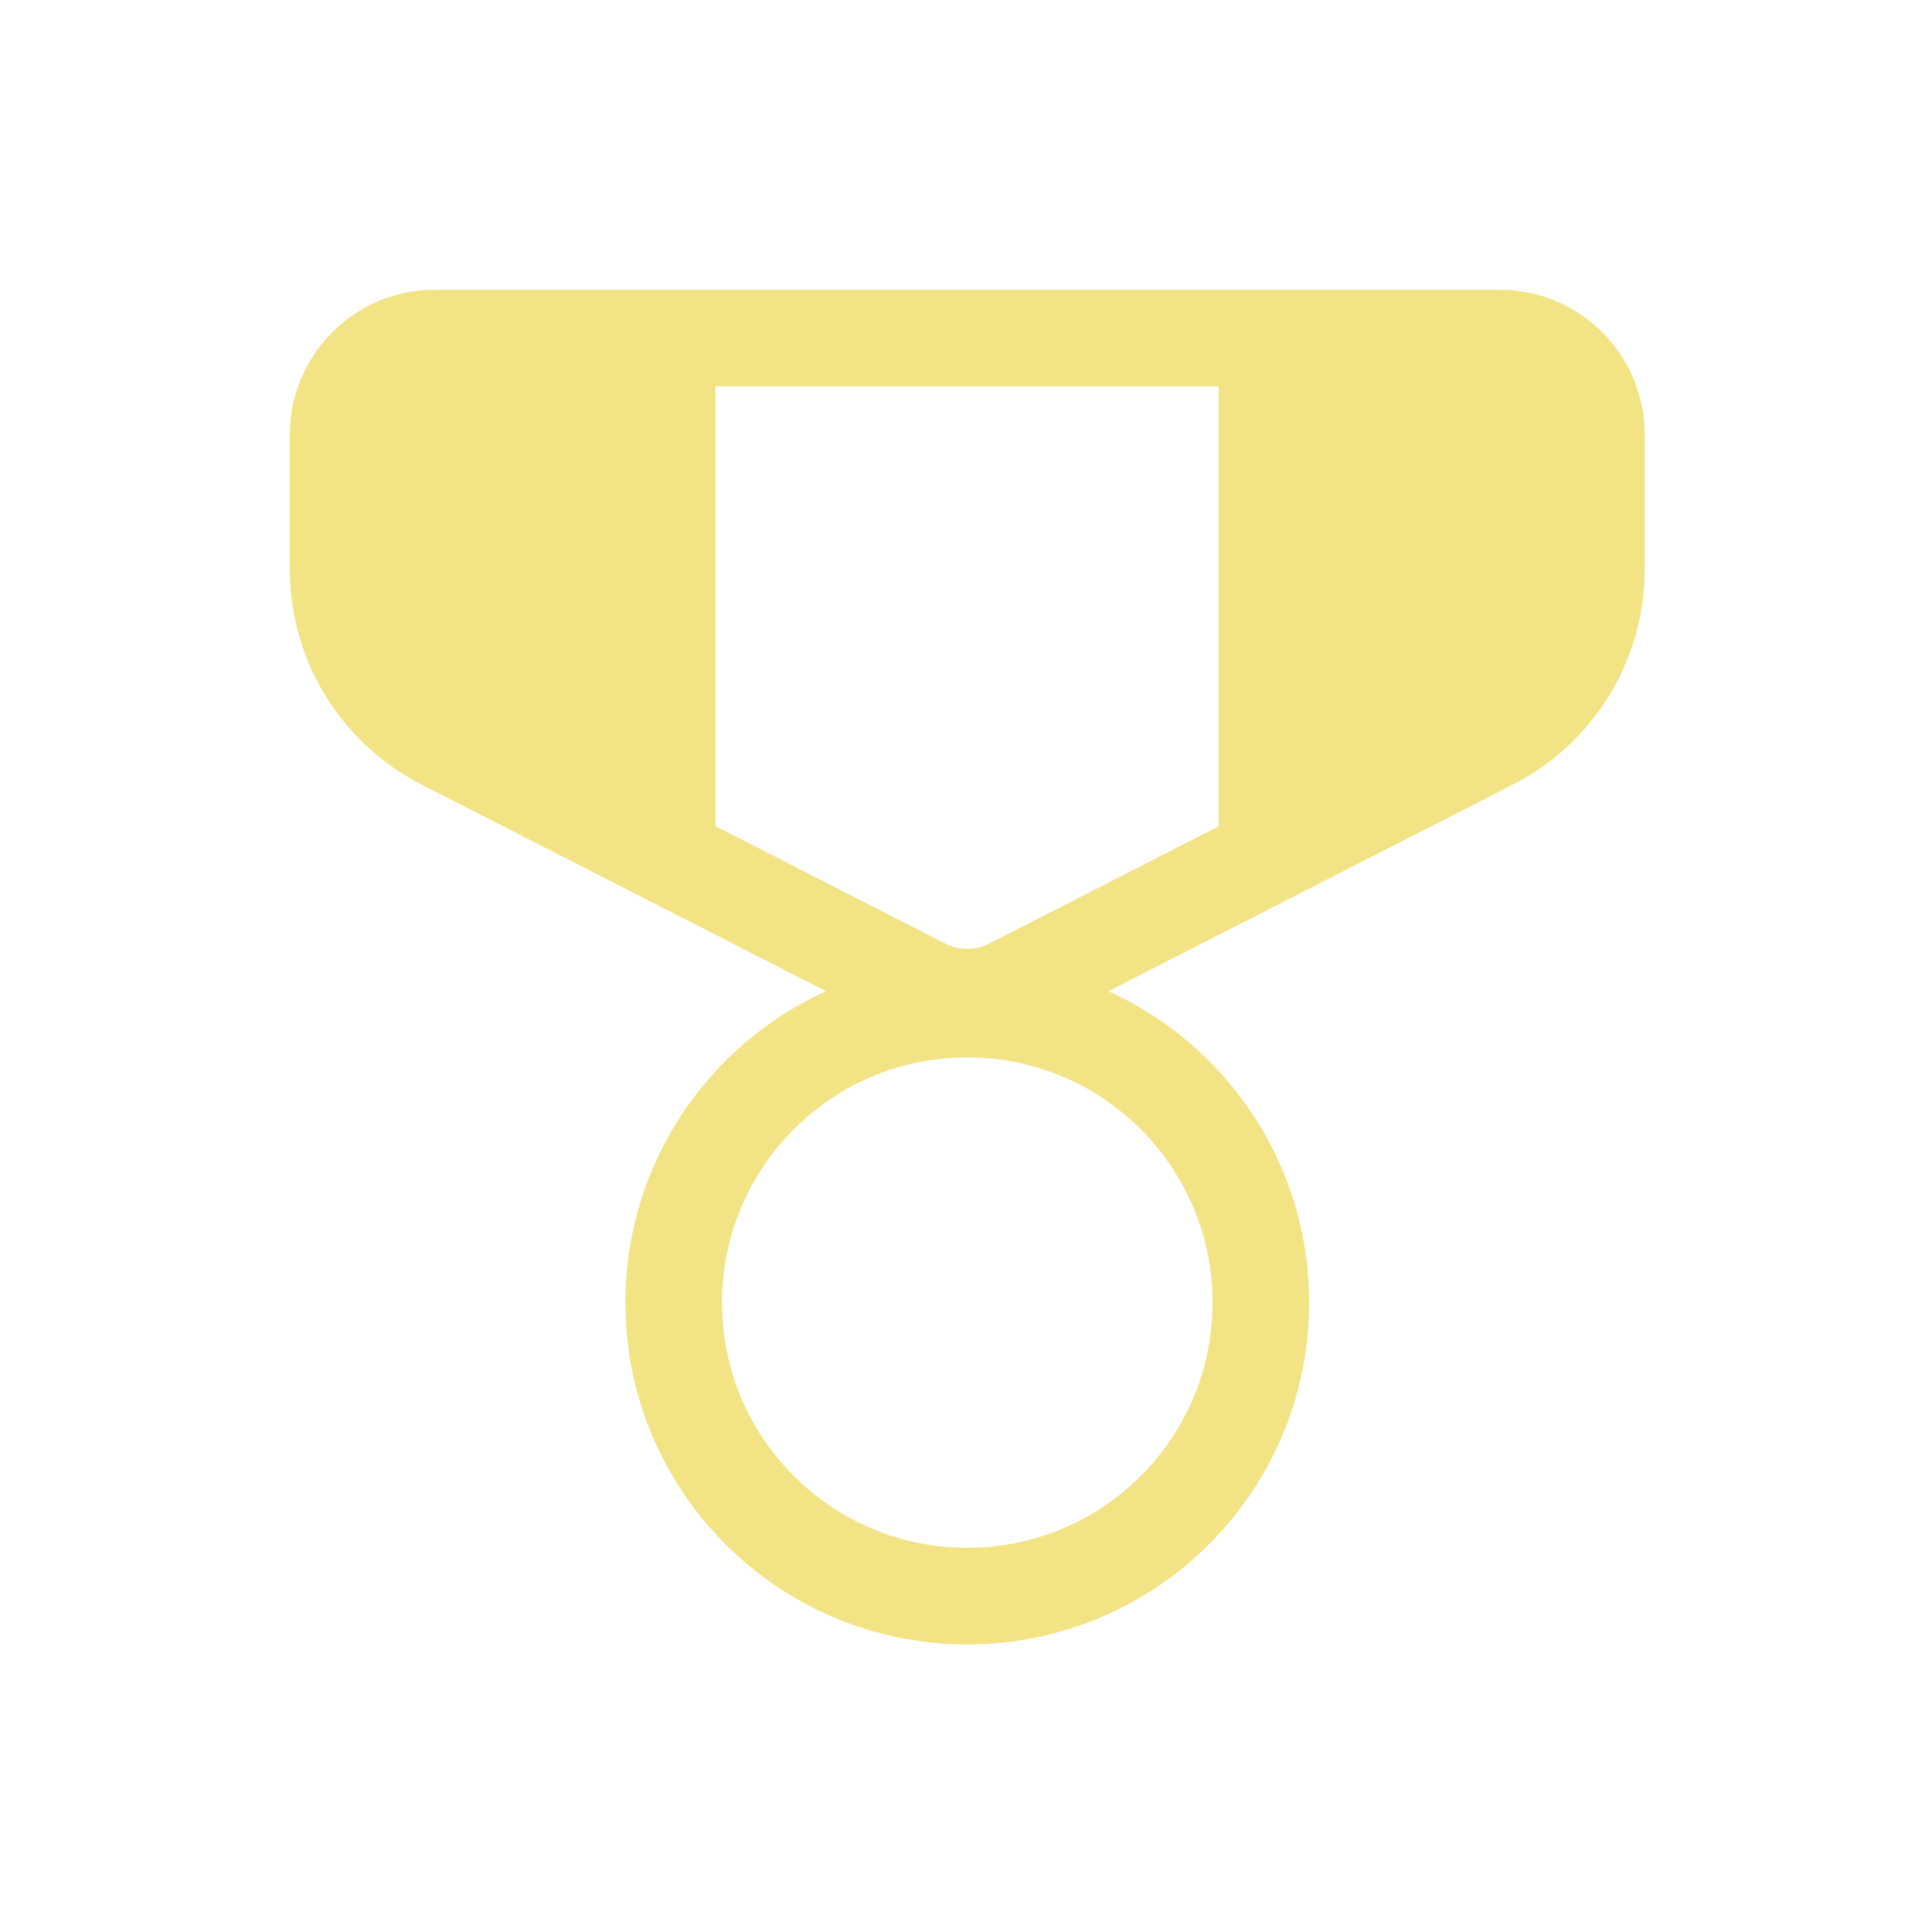 <svg width="20" height="20" viewBox="0 0 20 20" fill="none" xmlns="http://www.w3.org/2000/svg">
<path d="M15.526 3C16.354 3 17.026 3.672 17.026 4.5V5.895C17.026 6.834 16.499 7.694 15.663 8.121L11.474 10.261C12.7 10.817 13.552 12.051 13.552 13.485C13.552 15.439 11.967 17.023 10.013 17.023C8.059 17.023 6.474 15.439 6.474 13.485C6.474 12.051 7.326 10.817 8.551 10.261L4.363 8.121C3.582 7.722 3.072 6.947 3.007 6.082L3 5.895V4.5C3 3.672 3.672 3 4.5 3H15.526ZM10.013 10.946C8.611 10.946 7.474 12.082 7.474 13.485C7.474 14.887 8.611 16.023 10.013 16.023C11.415 16.023 12.552 14.887 12.552 13.485C12.552 12.082 11.415 10.946 10.013 10.946ZM12.615 3.999H7.406V8.552L9.785 9.768C9.928 9.841 10.098 9.841 10.24 9.768L12.615 8.554V3.999Z" fill="#F2E384"/>
</svg>
